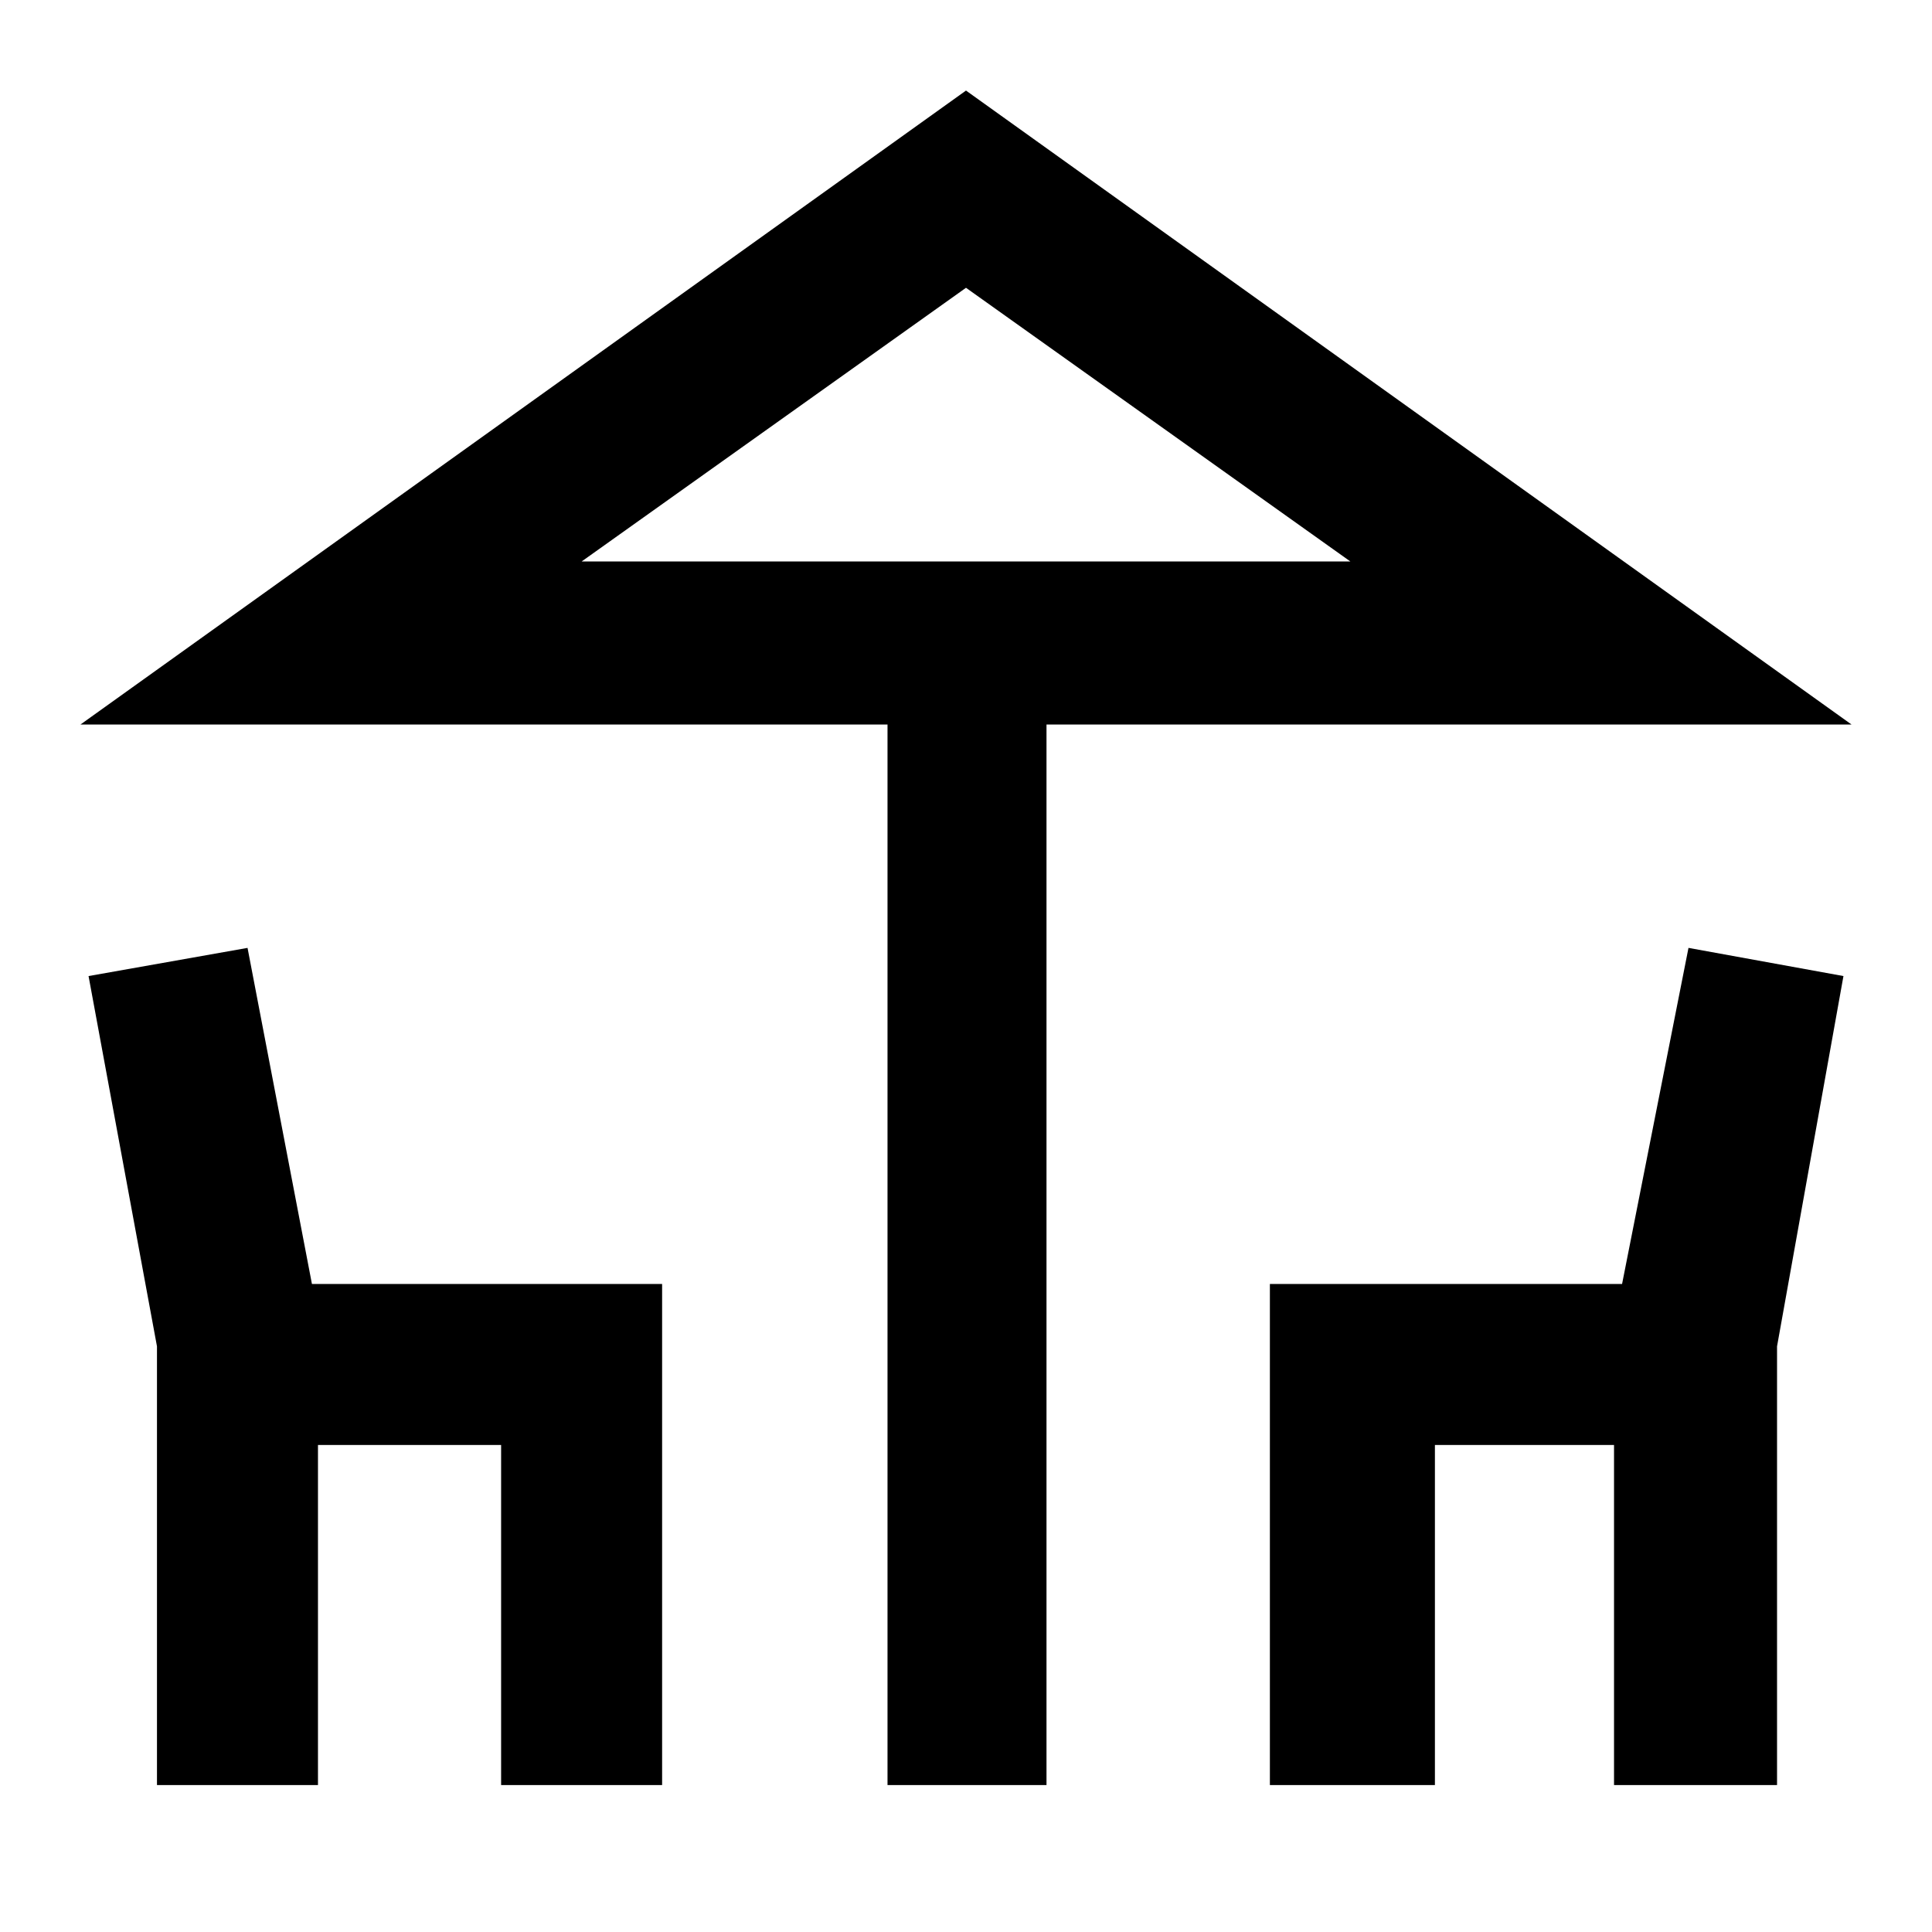 <svg xmlns="http://www.w3.org/2000/svg" height="48" width="48"><path d="M22.05 44.35V18H2L24 2.25L46 18H26V44.35ZM24 13.95H33.55H14.45ZM3.9 44.35V33.45L2.2 24.25L6.15 23.55L7.75 31.9H16.45V44.35H12.45V35.9H7.9V44.35ZM31.55 44.35V31.9H40.3L41.95 23.55L45.8 24.25L44.15 33.45V44.35H40.1V35.9H35.65V44.35ZM14.45 13.95H33.55L24 7.15Z"/></svg>